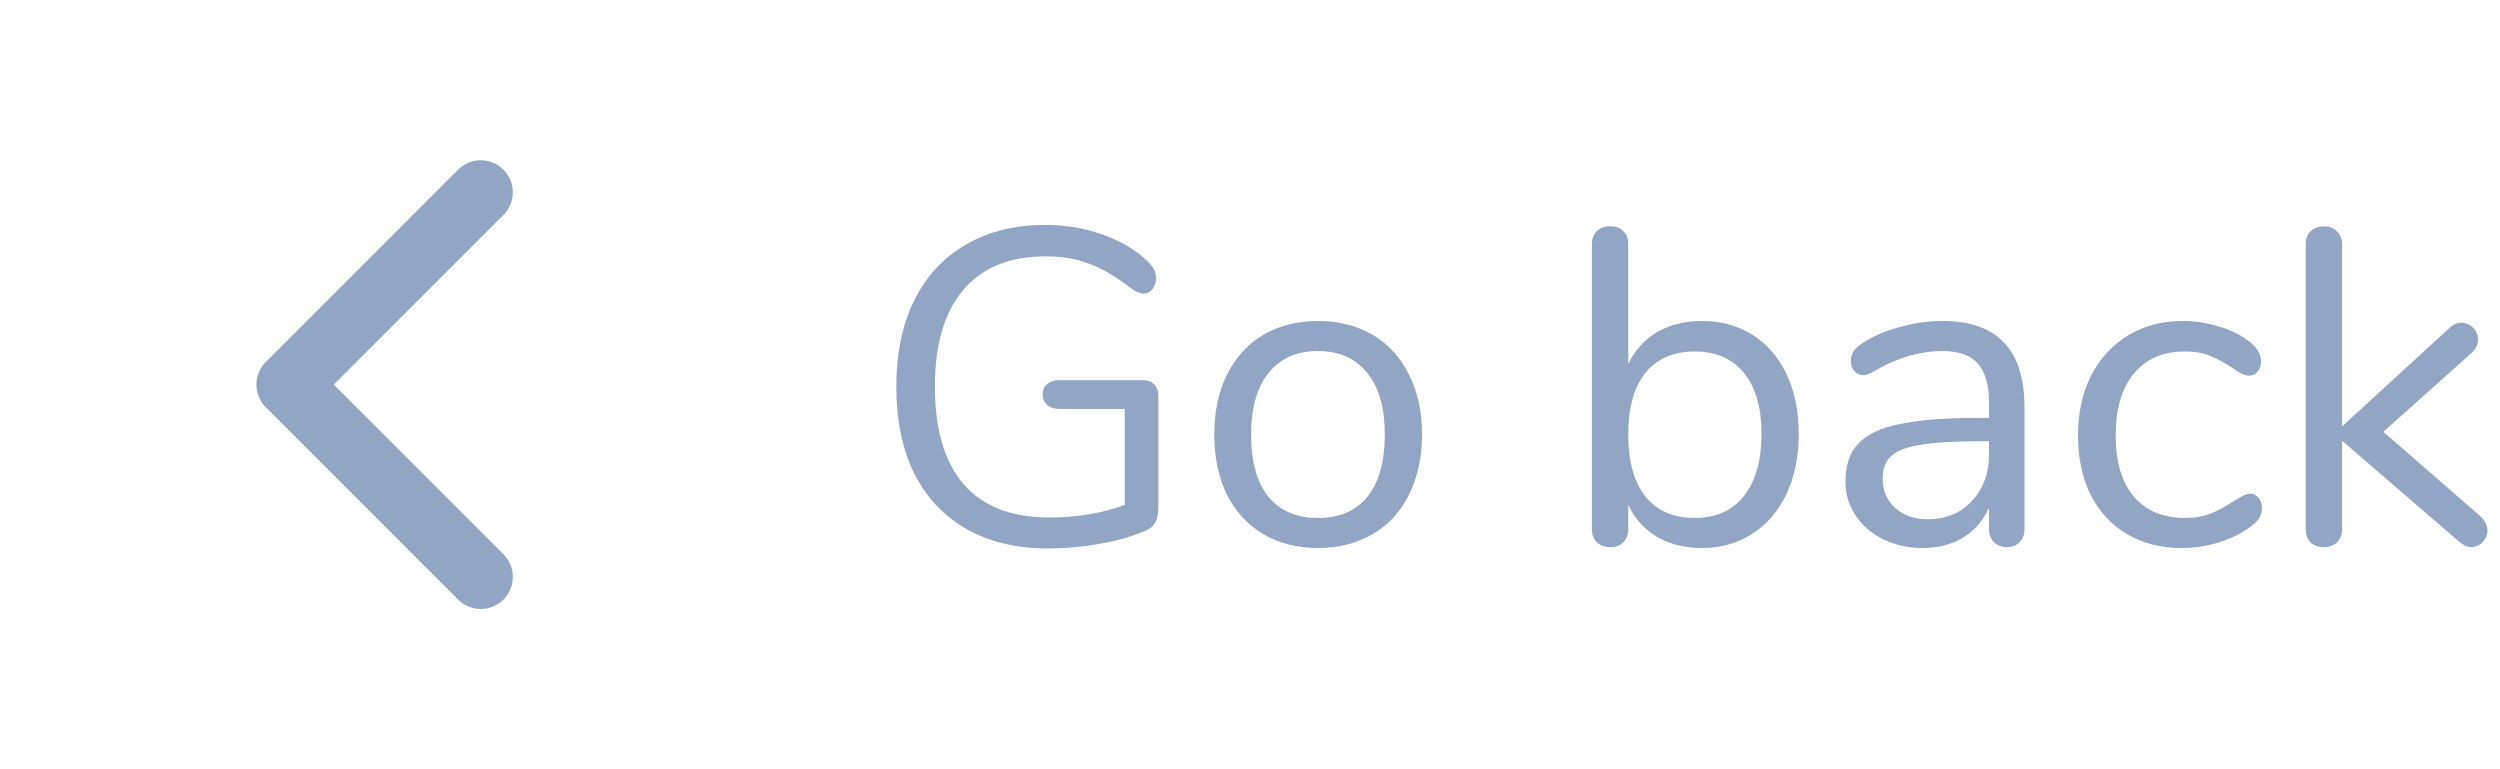 <svg width="78" height="24" viewBox="0 0 78 24" fill="none" xmlns="http://www.w3.org/2000/svg">
<g opacity="0.5">
<path d="M35.665 11.862C35.805 11.862 35.917 11.904 36.001 11.988C36.095 12.072 36.141 12.189 36.141 12.338V15.824C36.141 16.048 36.104 16.216 36.029 16.328C35.964 16.44 35.838 16.529 35.651 16.594C35.278 16.753 34.825 16.879 34.293 16.972C33.761 17.065 33.229 17.112 32.697 17.112C31.717 17.112 30.873 16.911 30.163 16.51C29.454 16.109 28.908 15.53 28.525 14.774C28.152 14.018 27.965 13.113 27.965 12.058C27.965 11.022 28.152 10.126 28.525 9.37C28.899 8.614 29.435 8.035 30.135 7.634C30.835 7.223 31.657 7.018 32.599 7.018C33.253 7.018 33.859 7.121 34.419 7.326C34.979 7.522 35.451 7.807 35.833 8.18C35.992 8.339 36.071 8.502 36.071 8.67C36.071 8.801 36.034 8.917 35.959 9.02C35.885 9.113 35.791 9.16 35.679 9.16C35.567 9.16 35.437 9.104 35.287 8.992C34.802 8.619 34.363 8.362 33.971 8.222C33.579 8.073 33.127 7.998 32.613 7.998C31.503 7.998 30.649 8.348 30.051 9.048C29.463 9.748 29.169 10.751 29.169 12.058C29.169 13.393 29.468 14.41 30.065 15.11C30.672 15.801 31.559 16.146 32.725 16.146C33.593 16.146 34.382 16.015 35.091 15.754V12.758H33.047C32.889 12.758 32.763 12.716 32.669 12.632C32.576 12.548 32.529 12.441 32.529 12.31C32.529 12.17 32.576 12.063 32.669 11.988C32.763 11.904 32.889 11.862 33.047 11.862H35.665ZM41.12 17.098C40.476 17.098 39.907 16.953 39.412 16.664C38.927 16.375 38.549 15.964 38.278 15.432C38.017 14.891 37.886 14.265 37.886 13.556C37.886 12.847 38.017 12.226 38.278 11.694C38.549 11.153 38.927 10.737 39.412 10.448C39.907 10.159 40.476 10.014 41.12 10.014C41.764 10.014 42.334 10.159 42.828 10.448C43.323 10.737 43.701 11.153 43.962 11.694C44.233 12.226 44.368 12.847 44.368 13.556C44.368 14.265 44.233 14.891 43.962 15.432C43.701 15.964 43.323 16.375 42.828 16.664C42.334 16.953 41.764 17.098 41.12 17.098ZM41.12 16.16C41.792 16.16 42.306 15.941 42.66 15.502C43.024 15.054 43.206 14.405 43.206 13.556C43.206 12.725 43.024 12.086 42.66 11.638C42.296 11.181 41.783 10.952 41.12 10.952C40.458 10.952 39.944 11.181 39.58 11.638C39.216 12.086 39.034 12.725 39.034 13.556C39.034 14.396 39.212 15.04 39.566 15.488C39.93 15.936 40.448 16.16 41.12 16.16ZM53.097 10.014C53.694 10.014 54.222 10.159 54.679 10.448C55.136 10.737 55.491 11.148 55.743 11.68C55.995 12.212 56.121 12.828 56.121 13.528C56.121 14.237 55.995 14.863 55.743 15.404C55.491 15.936 55.136 16.351 54.679 16.65C54.222 16.949 53.694 17.098 53.097 17.098C52.565 17.098 52.099 16.981 51.697 16.748C51.305 16.515 51.007 16.183 50.801 15.754V16.51C50.801 16.678 50.75 16.813 50.647 16.916C50.554 17.019 50.419 17.07 50.241 17.07C50.064 17.07 49.924 17.019 49.821 16.916C49.718 16.813 49.667 16.678 49.667 16.51V7.606C49.667 7.447 49.718 7.317 49.821 7.214C49.924 7.111 50.064 7.06 50.241 7.06C50.419 7.06 50.554 7.111 50.647 7.214C50.75 7.307 50.801 7.438 50.801 7.606V11.358C51.007 10.929 51.305 10.597 51.697 10.364C52.099 10.131 52.565 10.014 53.097 10.014ZM52.873 16.16C53.536 16.16 54.049 15.931 54.413 15.474C54.777 15.007 54.959 14.359 54.959 13.528C54.959 12.716 54.777 12.086 54.413 11.638C54.049 11.19 53.536 10.966 52.873 10.966C52.211 10.966 51.697 11.19 51.333 11.638C50.978 12.086 50.801 12.725 50.801 13.556C50.801 14.387 50.978 15.031 51.333 15.488C51.697 15.936 52.211 16.16 52.873 16.16ZM60.602 10.014C62.31 10.014 63.164 10.91 63.164 12.702V16.51C63.164 16.678 63.112 16.813 63.01 16.916C62.916 17.019 62.786 17.07 62.618 17.07C62.45 17.07 62.314 17.019 62.212 16.916C62.109 16.813 62.058 16.678 62.058 16.51V15.838C61.88 16.239 61.61 16.552 61.246 16.776C60.882 16.991 60.462 17.098 59.986 17.098C59.547 17.098 59.141 17.009 58.768 16.832C58.404 16.655 58.114 16.407 57.9 16.09C57.685 15.773 57.578 15.423 57.578 15.04C57.578 14.527 57.708 14.13 57.97 13.85C58.231 13.561 58.66 13.355 59.258 13.234C59.855 13.103 60.686 13.038 61.75 13.038H62.058V12.576C62.058 12.016 61.941 11.605 61.708 11.344C61.484 11.083 61.115 10.952 60.602 10.952C59.967 10.952 59.323 11.125 58.67 11.47C58.418 11.629 58.24 11.708 58.138 11.708C58.026 11.708 57.932 11.666 57.858 11.582C57.783 11.498 57.746 11.391 57.746 11.26C57.746 11.129 57.783 11.017 57.858 10.924C57.942 10.821 58.072 10.719 58.25 10.616C58.576 10.429 58.945 10.285 59.356 10.182C59.776 10.07 60.191 10.014 60.602 10.014ZM60.14 16.202C60.7 16.202 61.157 16.015 61.512 15.642C61.876 15.259 62.058 14.769 62.058 14.172V13.766H61.806C60.984 13.766 60.359 13.803 59.93 13.878C59.5 13.943 59.192 14.06 59.006 14.228C58.828 14.387 58.74 14.625 58.74 14.942C58.74 15.306 58.87 15.609 59.132 15.852C59.402 16.085 59.738 16.202 60.14 16.202ZM68.053 17.098C67.419 17.098 66.854 16.953 66.359 16.664C65.874 16.375 65.496 15.964 65.225 15.432C64.964 14.9 64.834 14.284 64.834 13.584C64.834 12.884 64.969 12.263 65.24 11.722C65.519 11.181 65.907 10.761 66.401 10.462C66.896 10.163 67.466 10.014 68.109 10.014C68.464 10.014 68.814 10.065 69.159 10.168C69.514 10.261 69.822 10.401 70.084 10.588C70.251 10.7 70.368 10.812 70.433 10.924C70.508 11.027 70.546 11.143 70.546 11.274C70.546 11.405 70.508 11.512 70.433 11.596C70.368 11.68 70.279 11.722 70.168 11.722C70.102 11.722 70.032 11.703 69.957 11.666C69.883 11.629 69.817 11.591 69.761 11.554C69.715 11.517 69.682 11.493 69.663 11.484C69.421 11.325 69.188 11.199 68.963 11.106C68.749 11.013 68.483 10.966 68.165 10.966C67.484 10.966 66.952 11.199 66.57 11.666C66.196 12.123 66.01 12.763 66.01 13.584C66.01 14.405 66.196 15.04 66.57 15.488C66.952 15.936 67.484 16.16 68.165 16.16C68.483 16.16 68.754 16.113 68.978 16.02C69.211 15.927 69.444 15.801 69.677 15.642C69.78 15.577 69.878 15.521 69.972 15.474C70.065 15.427 70.144 15.404 70.21 15.404C70.312 15.404 70.396 15.446 70.462 15.53C70.536 15.614 70.573 15.721 70.573 15.852C70.573 15.973 70.541 16.085 70.475 16.188C70.41 16.281 70.289 16.389 70.112 16.51C69.85 16.687 69.533 16.832 69.159 16.944C68.796 17.047 68.427 17.098 68.053 17.098ZM77.385 16.104C77.534 16.244 77.609 16.393 77.609 16.552C77.609 16.692 77.557 16.813 77.455 16.916C77.361 17.019 77.245 17.07 77.105 17.07C76.983 17.07 76.857 17.014 76.727 16.902L73.073 13.752V16.51C73.073 16.687 73.017 16.827 72.905 16.93C72.802 17.023 72.671 17.07 72.513 17.07C72.345 17.07 72.205 17.023 72.093 16.93C71.99 16.827 71.939 16.687 71.939 16.51V7.62C71.939 7.443 71.99 7.307 72.093 7.214C72.205 7.111 72.345 7.06 72.513 7.06C72.671 7.06 72.802 7.111 72.905 7.214C73.017 7.307 73.073 7.443 73.073 7.62V13.304L76.419 10.238C76.531 10.126 76.657 10.07 76.797 10.07C76.937 10.07 77.058 10.121 77.161 10.224C77.263 10.327 77.315 10.448 77.315 10.588C77.315 10.747 77.249 10.887 77.119 11.008L74.361 13.472L77.385 16.104Z" fill="#274B89"/>
<path d="M15 18L9 12L15 6" stroke="#274B89" stroke-width="2" stroke-linecap="round" stroke-linejoin="round"/>
</g>
</svg>
